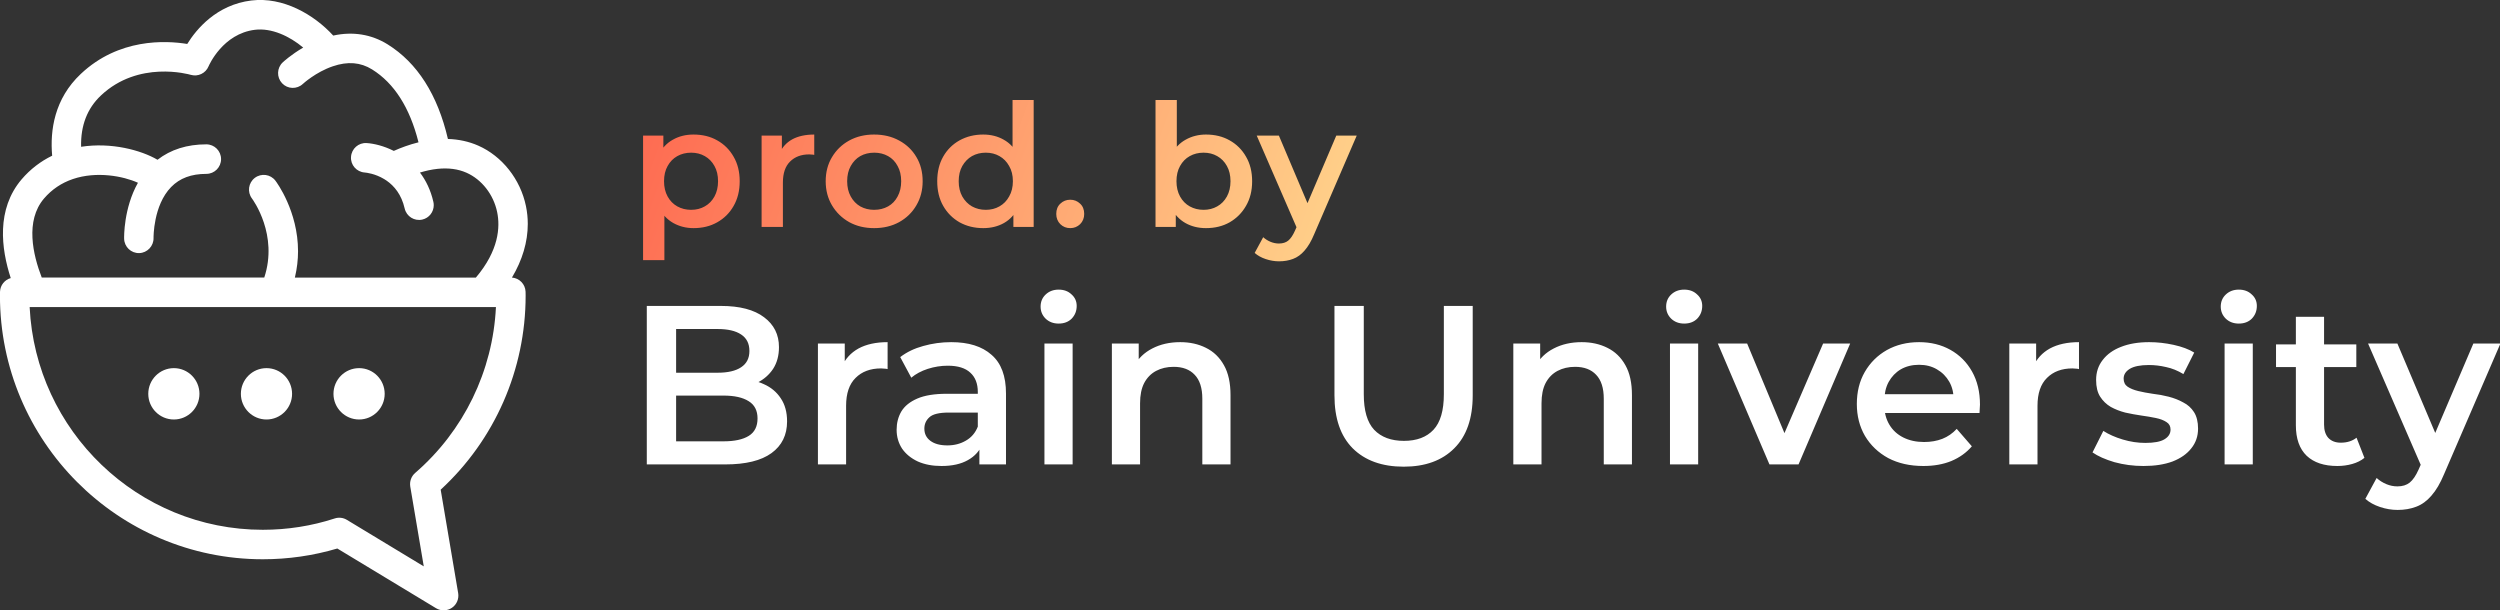 <svg width="213" height="52" viewBox="0 0 213 52" fill="none" xmlns="http://www.w3.org/2000/svg">
<rect x="0" y="0" width="213" height="52" fill="#333333" stroke="none"/>
<path d="M55.107 39.568V26.065H61.41C63.024 26.065 64.254 26.386 65.099 27.029C65.945 27.66 66.368 28.508 66.368 29.576C66.368 30.296 66.201 30.913 65.868 31.428C65.535 31.929 65.087 32.322 64.523 32.604C63.972 32.874 63.37 33.01 62.717 33.01L63.062 32.315C63.818 32.315 64.497 32.456 65.099 32.739C65.701 33.01 66.175 33.408 66.521 33.935C66.88 34.463 67.059 35.119 67.059 35.903C67.059 37.061 66.617 37.961 65.733 38.604C64.85 39.247 63.536 39.568 61.794 39.568H55.107ZM57.605 37.601H61.641C62.576 37.601 63.293 37.446 63.793 37.138C64.292 36.829 64.542 36.334 64.542 35.652C64.542 34.984 64.292 34.495 63.793 34.186C63.293 33.865 62.576 33.704 61.641 33.704H57.413V31.756H61.141C62.012 31.756 62.678 31.601 63.139 31.293C63.613 30.984 63.85 30.521 63.85 29.904C63.85 29.273 63.613 28.804 63.139 28.495C62.678 28.187 62.012 28.032 61.141 28.032H57.605V37.601ZM69.687 39.568V29.267H71.973V32.103L71.704 31.273C72.012 30.579 72.492 30.052 73.145 29.691C73.811 29.331 74.638 29.151 75.624 29.151V31.447C75.522 31.421 75.425 31.408 75.336 31.408C75.246 31.395 75.156 31.389 75.067 31.389C74.157 31.389 73.433 31.659 72.895 32.199C72.358 32.727 72.088 33.517 72.088 34.572V39.568H69.687ZM83.444 39.568V37.485L83.309 37.041V33.395C83.309 32.688 83.098 32.141 82.675 31.756C82.252 31.357 81.612 31.158 80.754 31.158C80.177 31.158 79.607 31.248 79.043 31.428C78.493 31.608 78.025 31.858 77.641 32.18L76.699 30.424C77.25 30 77.903 29.685 78.659 29.479C79.428 29.261 80.222 29.151 81.042 29.151C82.528 29.151 83.674 29.511 84.481 30.232C85.301 30.939 85.711 32.038 85.711 33.53V39.568H83.444ZM80.216 39.703C79.447 39.703 78.775 39.575 78.198 39.318C77.622 39.048 77.173 38.681 76.853 38.218C76.546 37.742 76.392 37.209 76.392 36.617C76.392 36.038 76.526 35.517 76.795 35.054C77.077 34.591 77.532 34.225 78.16 33.955C78.787 33.685 79.62 33.55 80.657 33.55H83.636V35.151H80.831C80.011 35.151 79.46 35.286 79.178 35.556C78.896 35.813 78.755 36.135 78.755 36.52C78.755 36.958 78.928 37.305 79.274 37.562C79.62 37.819 80.1 37.948 80.715 37.948C81.305 37.948 81.83 37.813 82.291 37.543C82.765 37.273 83.104 36.874 83.309 36.347L83.713 37.794C83.482 38.398 83.066 38.867 82.464 39.202C81.874 39.536 81.125 39.703 80.216 39.703ZM88.986 39.568V29.267H91.388V39.568H88.986ZM90.196 27.569C89.748 27.569 89.376 27.428 89.082 27.145C88.8 26.862 88.659 26.521 88.659 26.123C88.659 25.711 88.8 25.37 89.082 25.1C89.376 24.817 89.748 24.676 90.196 24.676C90.645 24.676 91.01 24.811 91.292 25.081C91.586 25.338 91.734 25.666 91.734 26.065C91.734 26.489 91.593 26.849 91.311 27.145C91.029 27.428 90.657 27.569 90.196 27.569ZM100.555 29.151C101.374 29.151 102.105 29.312 102.745 29.634C103.398 29.955 103.911 30.45 104.282 31.119C104.654 31.775 104.84 32.624 104.84 33.665V39.568H102.438V33.974C102.438 33.061 102.22 32.379 101.784 31.929C101.362 31.479 100.766 31.254 99.997 31.254C99.434 31.254 98.934 31.37 98.499 31.601C98.063 31.833 97.724 32.18 97.48 32.643C97.25 33.093 97.134 33.665 97.134 34.36V39.568H94.732V29.267H97.019V32.045L96.615 31.196C96.974 30.54 97.493 30.039 98.172 29.691C98.864 29.331 99.658 29.151 100.555 29.151ZM119.595 39.761C117.751 39.761 116.303 39.24 115.253 38.199C114.215 37.157 113.696 35.652 113.696 33.685V26.065H116.194V33.588C116.194 34.977 116.489 35.987 117.078 36.617C117.68 37.247 118.526 37.562 119.615 37.562C120.704 37.562 121.543 37.247 122.132 36.617C122.721 35.987 123.016 34.977 123.016 33.588V26.065H125.475V33.685C125.475 35.652 124.95 37.157 123.9 38.199C122.862 39.24 121.427 39.761 119.595 39.761ZM134.757 29.151C135.577 29.151 136.307 29.312 136.948 29.634C137.601 29.955 138.114 30.45 138.485 31.119C138.857 31.775 139.042 32.624 139.042 33.665V39.568H136.641V33.974C136.641 33.061 136.423 32.379 135.987 31.929C135.565 31.479 134.969 31.254 134.2 31.254C133.637 31.254 133.137 31.37 132.701 31.601C132.266 31.833 131.926 32.18 131.683 32.643C131.452 33.093 131.337 33.665 131.337 34.36V39.568H128.935V29.267H131.222V32.045L130.818 31.196C131.177 30.54 131.696 30.039 132.375 29.691C133.067 29.331 133.861 29.151 134.757 29.151ZM142.282 39.568V29.267H144.684V39.568H142.282ZM143.492 27.569C143.044 27.569 142.672 27.428 142.378 27.145C142.096 26.862 141.955 26.521 141.955 26.123C141.955 25.711 142.096 25.37 142.378 25.1C142.672 24.817 143.044 24.676 143.492 24.676C143.941 24.676 144.306 24.811 144.588 25.081C144.882 25.338 145.029 25.666 145.029 26.065C145.029 26.489 144.889 26.849 144.607 27.145C144.325 27.428 143.953 27.569 143.492 27.569ZM150.757 39.568L146.357 29.267H148.855L152.64 38.353H151.41L155.33 29.267H157.636L153.236 39.568H150.757ZM163.871 39.703C162.73 39.703 161.731 39.478 160.873 39.028C160.027 38.565 159.368 37.935 158.894 37.138C158.433 36.34 158.202 35.434 158.202 34.418C158.202 33.389 158.426 32.482 158.875 31.698C159.336 30.9 159.963 30.277 160.758 29.826C161.565 29.376 162.481 29.151 163.505 29.151C164.505 29.151 165.395 29.37 166.176 29.807C166.958 30.244 167.573 30.862 168.021 31.659C168.469 32.456 168.694 33.395 168.694 34.476C168.694 34.578 168.687 34.694 168.674 34.823C168.674 34.952 168.668 35.074 168.655 35.189H160.104V33.588H167.387L166.445 34.09C166.458 33.498 166.336 32.977 166.08 32.527C165.824 32.077 165.472 31.723 165.023 31.466C164.588 31.209 164.082 31.08 163.505 31.08C162.916 31.08 162.397 31.209 161.949 31.466C161.513 31.723 161.168 32.084 160.911 32.547C160.668 32.997 160.546 33.53 160.546 34.148V34.533C160.546 35.151 160.687 35.697 160.969 36.173C161.251 36.649 161.648 37.016 162.16 37.273C162.673 37.53 163.262 37.659 163.928 37.659C164.505 37.659 165.023 37.569 165.485 37.389C165.946 37.209 166.356 36.926 166.714 36.54L168.002 38.025C167.541 38.565 166.958 38.983 166.253 39.279C165.561 39.562 164.767 39.703 163.871 39.703ZM171.193 39.568V29.267H173.479V32.103L173.21 31.273C173.518 30.579 173.998 30.052 174.651 29.691C175.318 29.331 176.144 29.151 177.13 29.151V31.447C177.028 31.421 176.932 31.408 176.842 31.408C176.752 31.395 176.663 31.389 176.573 31.389C175.663 31.389 174.94 31.659 174.402 32.199C173.864 32.727 173.595 33.517 173.595 34.572V39.568H171.193ZM182.624 39.703C181.766 39.703 180.94 39.594 180.146 39.376C179.364 39.144 178.743 38.867 178.282 38.546L179.204 36.713C179.665 37.009 180.216 37.254 180.857 37.446C181.497 37.639 182.138 37.736 182.778 37.736C183.534 37.736 184.078 37.633 184.411 37.427C184.757 37.221 184.93 36.945 184.93 36.598C184.93 36.315 184.815 36.102 184.584 35.961C184.354 35.807 184.053 35.691 183.681 35.614C183.31 35.537 182.893 35.466 182.432 35.402C181.984 35.337 181.529 35.254 181.068 35.151C180.62 35.035 180.21 34.874 179.838 34.669C179.467 34.45 179.166 34.16 178.935 33.8C178.705 33.44 178.589 32.965 178.589 32.373C178.589 31.717 178.775 31.151 179.147 30.675C179.518 30.187 180.037 29.814 180.703 29.556C181.382 29.286 182.183 29.151 183.105 29.151C183.797 29.151 184.495 29.229 185.199 29.383C185.904 29.537 186.487 29.756 186.948 30.039L186.026 31.871C185.539 31.576 185.046 31.376 184.546 31.273C184.059 31.158 183.572 31.1 183.086 31.1C182.355 31.1 181.811 31.209 181.452 31.428C181.106 31.646 180.934 31.923 180.934 32.257C180.934 32.566 181.049 32.797 181.279 32.952C181.51 33.106 181.811 33.228 182.183 33.318C182.554 33.408 182.964 33.485 183.412 33.55C183.873 33.601 184.328 33.685 184.777 33.8C185.225 33.916 185.635 34.077 186.006 34.283C186.391 34.476 186.698 34.752 186.929 35.112C187.159 35.472 187.275 35.942 187.275 36.52C187.275 37.163 187.082 37.723 186.698 38.199C186.327 38.675 185.795 39.048 185.103 39.318C184.411 39.575 183.585 39.703 182.624 39.703ZM189.535 39.568V29.267H191.937V39.568H189.535ZM190.746 27.569C190.297 27.569 189.926 27.428 189.631 27.145C189.349 26.862 189.208 26.521 189.208 26.123C189.208 25.711 189.349 25.37 189.631 25.1C189.926 24.817 190.297 24.676 190.746 24.676C191.194 24.676 191.559 24.811 191.841 25.081C192.136 25.338 192.283 25.666 192.283 26.065C192.283 26.489 192.142 26.849 191.86 27.145C191.578 27.428 191.207 27.569 190.746 27.569ZM199.144 39.703C198.017 39.703 197.146 39.414 196.531 38.835C195.916 38.244 195.608 37.376 195.608 36.231V26.991H198.01V36.173C198.01 36.662 198.132 37.041 198.375 37.311C198.632 37.581 198.984 37.717 199.432 37.717C199.97 37.717 200.419 37.575 200.777 37.292L201.45 39.009C201.168 39.24 200.822 39.414 200.412 39.53C200.002 39.646 199.579 39.703 199.144 39.703ZM193.917 31.273V29.344H200.758V31.273H193.917ZM204.275 43.446C203.776 43.446 203.276 43.362 202.776 43.195C202.277 43.028 201.86 42.797 201.527 42.501L202.488 40.726C202.732 40.944 203.007 41.118 203.314 41.247C203.622 41.375 203.936 41.44 204.256 41.44C204.692 41.44 205.044 41.33 205.313 41.112C205.582 40.893 205.832 40.527 206.062 40.012L206.658 38.662L206.85 38.372L210.731 29.267H213.037L208.234 40.398C207.913 41.17 207.555 41.781 207.157 42.231C206.773 42.681 206.338 42.996 205.851 43.176C205.377 43.356 204.852 43.446 204.275 43.446ZM206.389 39.935L201.758 29.267H204.256L208.022 38.16L206.389 39.935Z" fill="white"/>
<path d="M59.087 19.436C58.458 19.436 57.882 19.29 57.36 18.999C56.847 18.707 56.435 18.27 56.126 17.687C55.825 17.094 55.676 16.346 55.676 15.442C55.676 14.529 55.821 13.781 56.111 13.198C56.411 12.615 56.818 12.182 57.331 11.9C57.843 11.609 58.429 11.463 59.087 11.463C59.852 11.463 60.525 11.629 61.105 11.959C61.696 12.289 62.16 12.751 62.499 13.344C62.848 13.936 63.022 14.636 63.022 15.442C63.022 16.249 62.848 16.953 62.499 17.556C62.16 18.149 61.696 18.61 61.105 18.941C60.525 19.271 59.852 19.436 59.087 19.436ZM54.79 22.162V11.551H56.518V13.387L56.46 15.457L56.605 17.527V22.162H54.79ZM58.884 17.877C59.32 17.877 59.707 17.779 60.046 17.585C60.394 17.391 60.67 17.109 60.873 16.74C61.076 16.37 61.178 15.938 61.178 15.442C61.178 14.937 61.076 14.505 60.873 14.145C60.67 13.776 60.394 13.494 60.046 13.3C59.707 13.105 59.32 13.008 58.884 13.008C58.449 13.008 58.057 13.105 57.708 13.3C57.36 13.494 57.084 13.776 56.881 14.145C56.677 14.505 56.576 14.937 56.576 15.442C56.576 15.938 56.677 16.37 56.881 16.74C57.084 17.109 57.36 17.391 57.708 17.585C58.057 17.779 58.449 17.877 58.884 17.877ZM64.888 19.334V11.551H66.616V13.693L66.413 13.067C66.645 12.542 67.008 12.143 67.501 11.871C68.004 11.599 68.629 11.463 69.374 11.463V13.198C69.297 13.178 69.224 13.169 69.156 13.169C69.089 13.159 69.021 13.154 68.953 13.154C68.266 13.154 67.719 13.358 67.313 13.766C66.906 14.165 66.703 14.762 66.703 15.559V19.334H64.888ZM74.472 19.436C73.678 19.436 72.972 19.266 72.353 18.926C71.733 18.576 71.245 18.1 70.886 17.497C70.528 16.895 70.349 16.21 70.349 15.442C70.349 14.665 70.528 13.98 70.886 13.387C71.245 12.785 71.733 12.313 72.353 11.973C72.972 11.633 73.678 11.463 74.472 11.463C75.275 11.463 75.987 11.633 76.606 11.973C77.235 12.313 77.724 12.78 78.073 13.373C78.431 13.965 78.61 14.655 78.61 15.442C78.61 16.21 78.431 16.895 78.073 17.497C77.724 18.1 77.235 18.576 76.606 18.926C75.987 19.266 75.275 19.436 74.472 19.436ZM74.472 17.877C74.918 17.877 75.314 17.779 75.663 17.585C76.011 17.391 76.282 17.109 76.476 16.74C76.679 16.37 76.781 15.938 76.781 15.442C76.781 14.937 76.679 14.505 76.476 14.145C76.282 13.776 76.011 13.494 75.663 13.3C75.314 13.105 74.922 13.008 74.487 13.008C74.041 13.008 73.645 13.105 73.296 13.3C72.958 13.494 72.687 13.776 72.483 14.145C72.28 14.505 72.178 14.937 72.178 15.442C72.178 15.938 72.28 16.37 72.483 16.74C72.687 17.109 72.958 17.391 73.296 17.585C73.645 17.779 74.037 17.877 74.472 17.877ZM83.772 19.436C83.026 19.436 82.353 19.271 81.754 18.941C81.163 18.6 80.698 18.134 80.36 17.541C80.021 16.948 79.852 16.249 79.852 15.442C79.852 14.636 80.021 13.936 80.36 13.344C80.698 12.751 81.163 12.289 81.754 11.959C82.353 11.629 83.026 11.463 83.772 11.463C84.42 11.463 85.001 11.609 85.514 11.9C86.027 12.182 86.433 12.615 86.733 13.198C87.033 13.781 87.183 14.529 87.183 15.442C87.183 16.346 87.038 17.094 86.748 17.687C86.457 18.27 86.056 18.707 85.543 18.999C85.03 19.29 84.439 19.436 83.772 19.436ZM83.989 17.877C84.425 17.877 84.812 17.779 85.151 17.585C85.499 17.391 85.775 17.109 85.978 16.74C86.191 16.37 86.298 15.938 86.298 15.442C86.298 14.937 86.191 14.505 85.978 14.145C85.775 13.776 85.499 13.494 85.151 13.3C84.812 13.105 84.425 13.008 83.989 13.008C83.554 13.008 83.162 13.105 82.813 13.3C82.475 13.494 82.199 13.776 81.986 14.145C81.783 14.505 81.681 14.937 81.681 15.442C81.681 15.938 81.783 16.37 81.986 16.74C82.199 17.109 82.475 17.391 82.813 17.585C83.162 17.779 83.554 17.877 83.989 17.877ZM86.341 19.334V17.497L86.414 15.428L86.269 13.358V8.519H88.069V19.334H86.341ZM91.183 19.436C90.854 19.436 90.574 19.324 90.341 19.101C90.109 18.868 89.993 18.576 89.993 18.226C89.993 17.857 90.109 17.566 90.341 17.352C90.574 17.128 90.854 17.017 91.183 17.017C91.512 17.017 91.793 17.128 92.025 17.352C92.258 17.566 92.374 17.857 92.374 18.226C92.374 18.576 92.258 18.868 92.025 19.101C91.793 19.324 91.512 19.436 91.183 19.436ZM102.747 19.436C102.089 19.436 101.503 19.29 100.99 18.999C100.478 18.707 100.071 18.27 99.771 17.687C99.481 17.094 99.335 16.346 99.335 15.442C99.335 14.529 99.485 13.781 99.785 13.198C100.095 12.615 100.507 12.182 101.019 11.9C101.542 11.609 102.118 11.463 102.747 11.463C103.512 11.463 104.184 11.629 104.765 11.959C105.356 12.289 105.82 12.751 106.159 13.344C106.507 13.936 106.682 14.636 106.682 15.442C106.682 16.249 106.507 16.948 106.159 17.541C105.82 18.134 105.356 18.6 104.765 18.941C104.184 19.271 103.512 19.436 102.747 19.436ZM98.45 19.334V8.519H100.265V13.358L100.119 15.428L100.177 17.497V19.334H98.45ZM102.544 17.877C102.979 17.877 103.367 17.779 103.705 17.585C104.054 17.391 104.33 17.109 104.533 16.74C104.736 16.37 104.838 15.938 104.838 15.442C104.838 14.937 104.736 14.505 104.533 14.145C104.33 13.776 104.054 13.494 103.705 13.3C103.367 13.105 102.979 13.008 102.544 13.008C102.108 13.008 101.716 13.105 101.368 13.3C101.019 13.494 100.744 13.776 100.54 14.145C100.337 14.505 100.235 14.937 100.235 15.442C100.235 15.938 100.337 16.37 100.54 16.74C100.744 17.109 101.019 17.391 101.368 17.585C101.716 17.779 102.108 17.877 102.544 17.877ZM108.974 22.264C108.597 22.264 108.219 22.201 107.842 22.074C107.464 21.948 107.15 21.773 106.898 21.549L107.624 20.209C107.808 20.374 108.016 20.505 108.248 20.602C108.48 20.699 108.717 20.748 108.96 20.748C109.288 20.748 109.555 20.665 109.758 20.5C109.961 20.335 110.15 20.058 110.324 19.669L110.774 18.649L110.92 18.43L113.852 11.551H115.594L111.965 19.961C111.723 20.544 111.452 21.005 111.152 21.345C110.861 21.686 110.532 21.924 110.165 22.06C109.806 22.196 109.41 22.264 108.974 22.264ZM110.571 19.611L107.072 11.551H108.96L111.805 18.27L110.571 19.611Z" fill="url(#paint0_linear_364_953)"/>
<path d="M35.373 40.294C35.04 40.582 34.884 41.021 34.955 41.457L36.105 48.254L29.552 44.29C29.241 44.102 28.861 44.058 28.516 44.173C26.55 44.814 24.489 45.138 22.389 45.138C11.748 45.138 3.032 36.711 2.526 26.164H2.752H2.755H42.254C41.989 31.607 39.515 36.711 35.373 40.294ZM3.751 16.913C4.412 16.14 5.241 15.582 6.213 15.253C8.238 14.568 10.515 15.007 11.753 15.572C10.528 17.747 10.572 20.211 10.576 20.34C10.593 21.035 11.169 21.583 11.862 21.564C12.552 21.544 13.097 20.962 13.082 20.277C13.082 20.233 13.051 17.5 14.582 15.933C15.318 15.18 16.298 14.814 17.581 14.814C18.274 14.814 18.835 14.251 18.835 13.556C18.835 12.861 18.274 12.298 17.581 12.298C15.938 12.298 14.543 12.74 13.42 13.612C12.02 12.793 9.485 12.106 6.911 12.506C6.865 10.702 7.431 9.232 8.605 8.13C11.799 5.122 16.077 6.324 16.257 6.377C16.869 6.555 17.523 6.246 17.768 5.653C17.814 5.546 18.988 2.872 21.72 2.538C23.128 2.365 24.661 3.072 25.833 4.054C24.793 4.659 24.129 5.276 24.088 5.315C23.582 5.79 23.558 6.585 24.032 7.092C24.506 7.599 25.298 7.623 25.804 7.15C25.811 7.143 26.9 6.141 28.353 5.649C29.625 5.215 30.718 5.302 31.705 5.917C33.591 7.092 34.918 9.178 35.657 12.125C34.86 12.323 34.143 12.591 33.552 12.857C32.692 12.423 31.846 12.228 31.241 12.189C30.548 12.142 29.953 12.669 29.907 13.361C29.855 14.053 30.381 14.648 31.068 14.697C31.219 14.709 31.958 14.794 32.724 15.253C32.792 15.306 32.865 15.353 32.94 15.392C33.582 15.838 34.206 16.569 34.478 17.764C34.634 18.441 35.307 18.863 35.983 18.707C36.564 18.573 36.955 18.056 36.955 17.483C36.955 17.391 36.946 17.296 36.924 17.201C36.693 16.189 36.284 15.367 35.781 14.702C36.245 14.56 36.758 14.441 37.288 14.385C38.205 14.29 39.031 14.4 39.741 14.714C41.048 15.292 42.05 16.576 42.358 18.073C42.623 19.355 42.502 21.34 40.545 23.65H25.123C25.31 22.87 25.393 22.12 25.393 21.41C25.393 17.993 23.573 15.536 23.468 15.397C23.05 14.843 22.262 14.736 21.711 15.155C21.159 15.575 21.052 16.362 21.468 16.913C21.572 17.054 23.718 20.016 22.515 23.648H3.557C2.806 21.705 2.13 18.809 3.751 16.913ZM44.784 25.189C44.784 25.076 44.784 24.962 44.779 24.855C44.755 24.211 44.249 23.694 43.618 23.648C44.507 22.161 44.967 20.608 44.967 19.08C44.967 18.568 44.915 18.061 44.811 17.559C44.342 15.28 42.784 13.305 40.747 12.408C39.952 12.057 39.087 11.869 38.163 11.84C37.283 8.067 35.558 5.356 33.025 3.779C31.64 2.918 30.052 2.665 28.392 3.031C26.732 1.219 24.102 -0.287 21.417 0.042C18.444 0.405 16.728 2.494 15.953 3.745C14.108 3.442 10.117 3.252 6.887 6.295C4.631 8.415 4.254 11.104 4.444 13.266C3.45 13.749 2.577 14.422 1.846 15.275C-0.332 17.829 0.103 21.203 0.915 23.692C0.404 23.836 0.023 24.296 0.001 24.852C-0.004 24.962 -0.004 25.074 -0.004 25.189C-0.004 37.574 10.042 47.649 22.391 47.649C24.559 47.649 26.691 47.34 28.74 46.733L37.152 51.82C37.572 52.073 38.1 52.059 38.506 51.783C38.912 51.508 39.118 51.018 39.036 50.533L37.546 41.721C42.157 37.474 44.784 31.49 44.784 25.189Z" fill="white"/>
<path d="M12.633 33.554C12.633 32.345 13.61 31.365 14.813 31.365C16.019 31.365 16.993 32.345 16.993 33.554C16.993 34.761 16.016 35.741 14.813 35.741C13.607 35.741 12.633 34.761 12.633 33.554Z" fill="white"/>
<path d="M20.523 33.554C20.523 32.345 21.5 31.365 22.705 31.365C23.911 31.365 24.885 32.345 24.885 33.554C24.885 34.761 23.908 35.741 22.705 35.741C21.5 35.741 20.523 34.761 20.523 33.554Z" fill="white"/>
<path d="M28.412 33.554C28.412 32.345 29.389 31.365 30.595 31.365C31.8 31.365 32.775 32.345 32.775 33.554C32.775 34.761 31.798 35.741 30.595 35.741C29.389 35.741 28.412 34.761 28.412 33.554Z" fill="white"/>
<defs>
<linearGradient id="paint0_linear_364_953" x1="54.79" y1="8.519" x2="112.914" y2="29.64" gradientUnits="userSpaceOnUse">
<stop stop-color="#FE6A51"/>
<stop offset="1" stop-color="#FFD58C"/>
</linearGradient>
</defs>
</svg>
